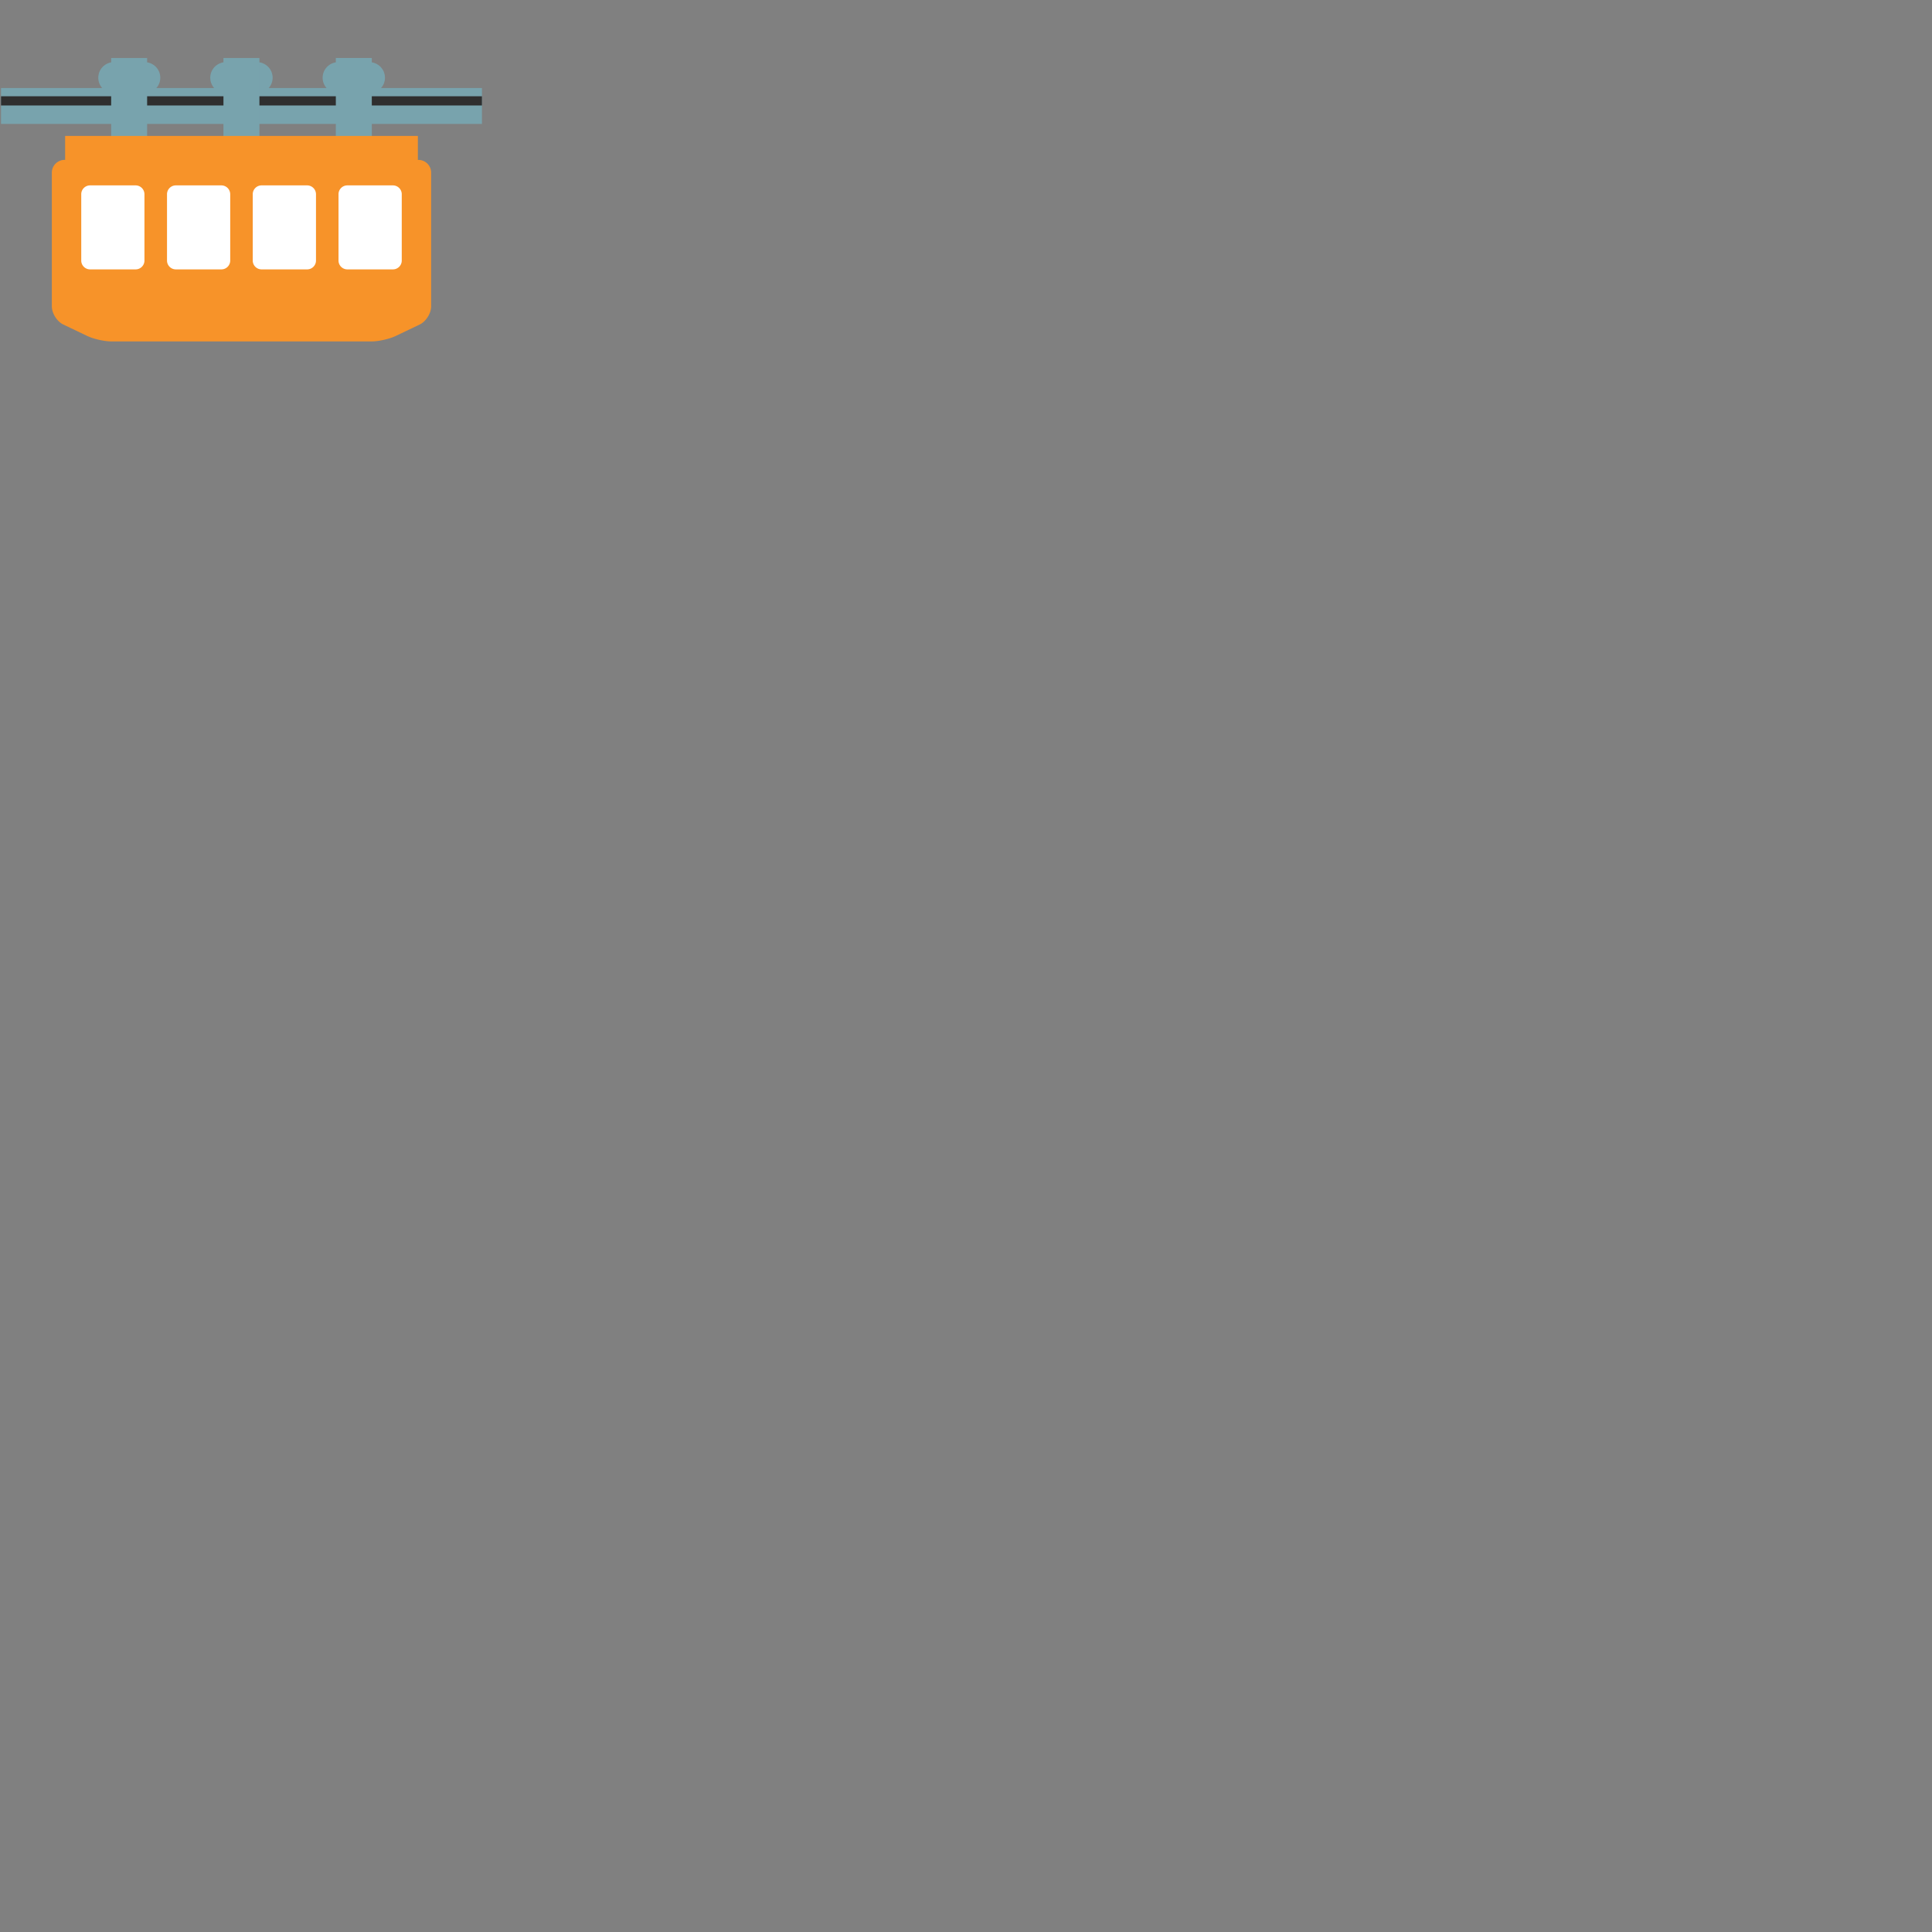 <svg xmlns="http://www.w3.org/2000/svg" version="1.1" viewBox="0 0 512 512" fill="currentColor"><rect x="0" y="0" width="512" height="512" fill="#808080" stroke="none"/><path fill="#78a3ad" d="M.27 23.33h127.45v9.51H.27z"/><path fill="#2f2f2f" d="M.27 25.51h127.45v2.44H.27z"/><g fill="#78a3ad"><circle cx="59.85" cy="20.6" r="4.13"/><circle cx="68.12" cy="20.6" r="4.13"/><path d="M59.22 15.37h9.53V37.1h-9.53z"/></g><g fill="#78a3ad"><circle cx="89.63" cy="20.6" r="4.13"/><circle cx="97.89" cy="20.6" r="4.13"/><path d="M89 15.37h9.53V37.1H89z"/></g><g fill="#78a3ad"><path d="M34.22 20.6c0 2.28-1.86 4.13-4.13 4.13a4.131 4.131 0 0 1 0-8.26c2.27 0 4.13 1.85 4.13 4.13"/><circle cx="38.35" cy="20.6" r="4.13"/><path d="M29.46 15.37h9.53V37.1h-9.53z"/></g><g fill="#f79329"><path d="M17.12 42.37c-1.86 0-3.38 1.52-3.38 3.37v35.44c0 1.86 1.37 4.03 3.05 4.83l6.3 3.01c1.67.81 4.57 1.46 6.42 1.46h68.98c1.85 0 4.74-.65 6.42-1.46l6.3-3.01c1.67-.8 3.05-2.97 3.05-4.83V45.75a3.38 3.38 0 0 0-3.38-3.37H17.12z"/><path d="M17.26 36.02h93.48v9.03H17.26z"/></g><path fill="#fff" d="M89.71 69.05c0 1.29 1.05 2.34 2.34 2.34h12.08c1.29 0 2.34-1.05 2.34-2.34V51.47a2.35 2.35 0 0 0-2.34-2.34H92.05c-1.29 0-2.34 1.05-2.34 2.34zM69.32 49.13c-1.29 0-2.34 1.05-2.34 2.34v17.58c0 1.29 1.05 2.34 2.34 2.34H81.4c1.29 0 2.34-1.05 2.34-2.34V51.47a2.35 2.35 0 0 0-2.34-2.34zm-22.72 0c-1.29 0-2.34 1.05-2.34 2.34v17.58c0 1.29 1.05 2.34 2.34 2.34h12.07c1.29 0 2.34-1.05 2.34-2.34V51.47a2.35 2.35 0 0 0-2.34-2.34zm-22.73 0c-1.29 0-2.34 1.05-2.34 2.34v17.58c0 1.29 1.05 2.34 2.34 2.34h12.07c1.29 0 2.34-1.05 2.34-2.34V51.47a2.35 2.35 0 0 0-2.34-2.34z"/></svg>
